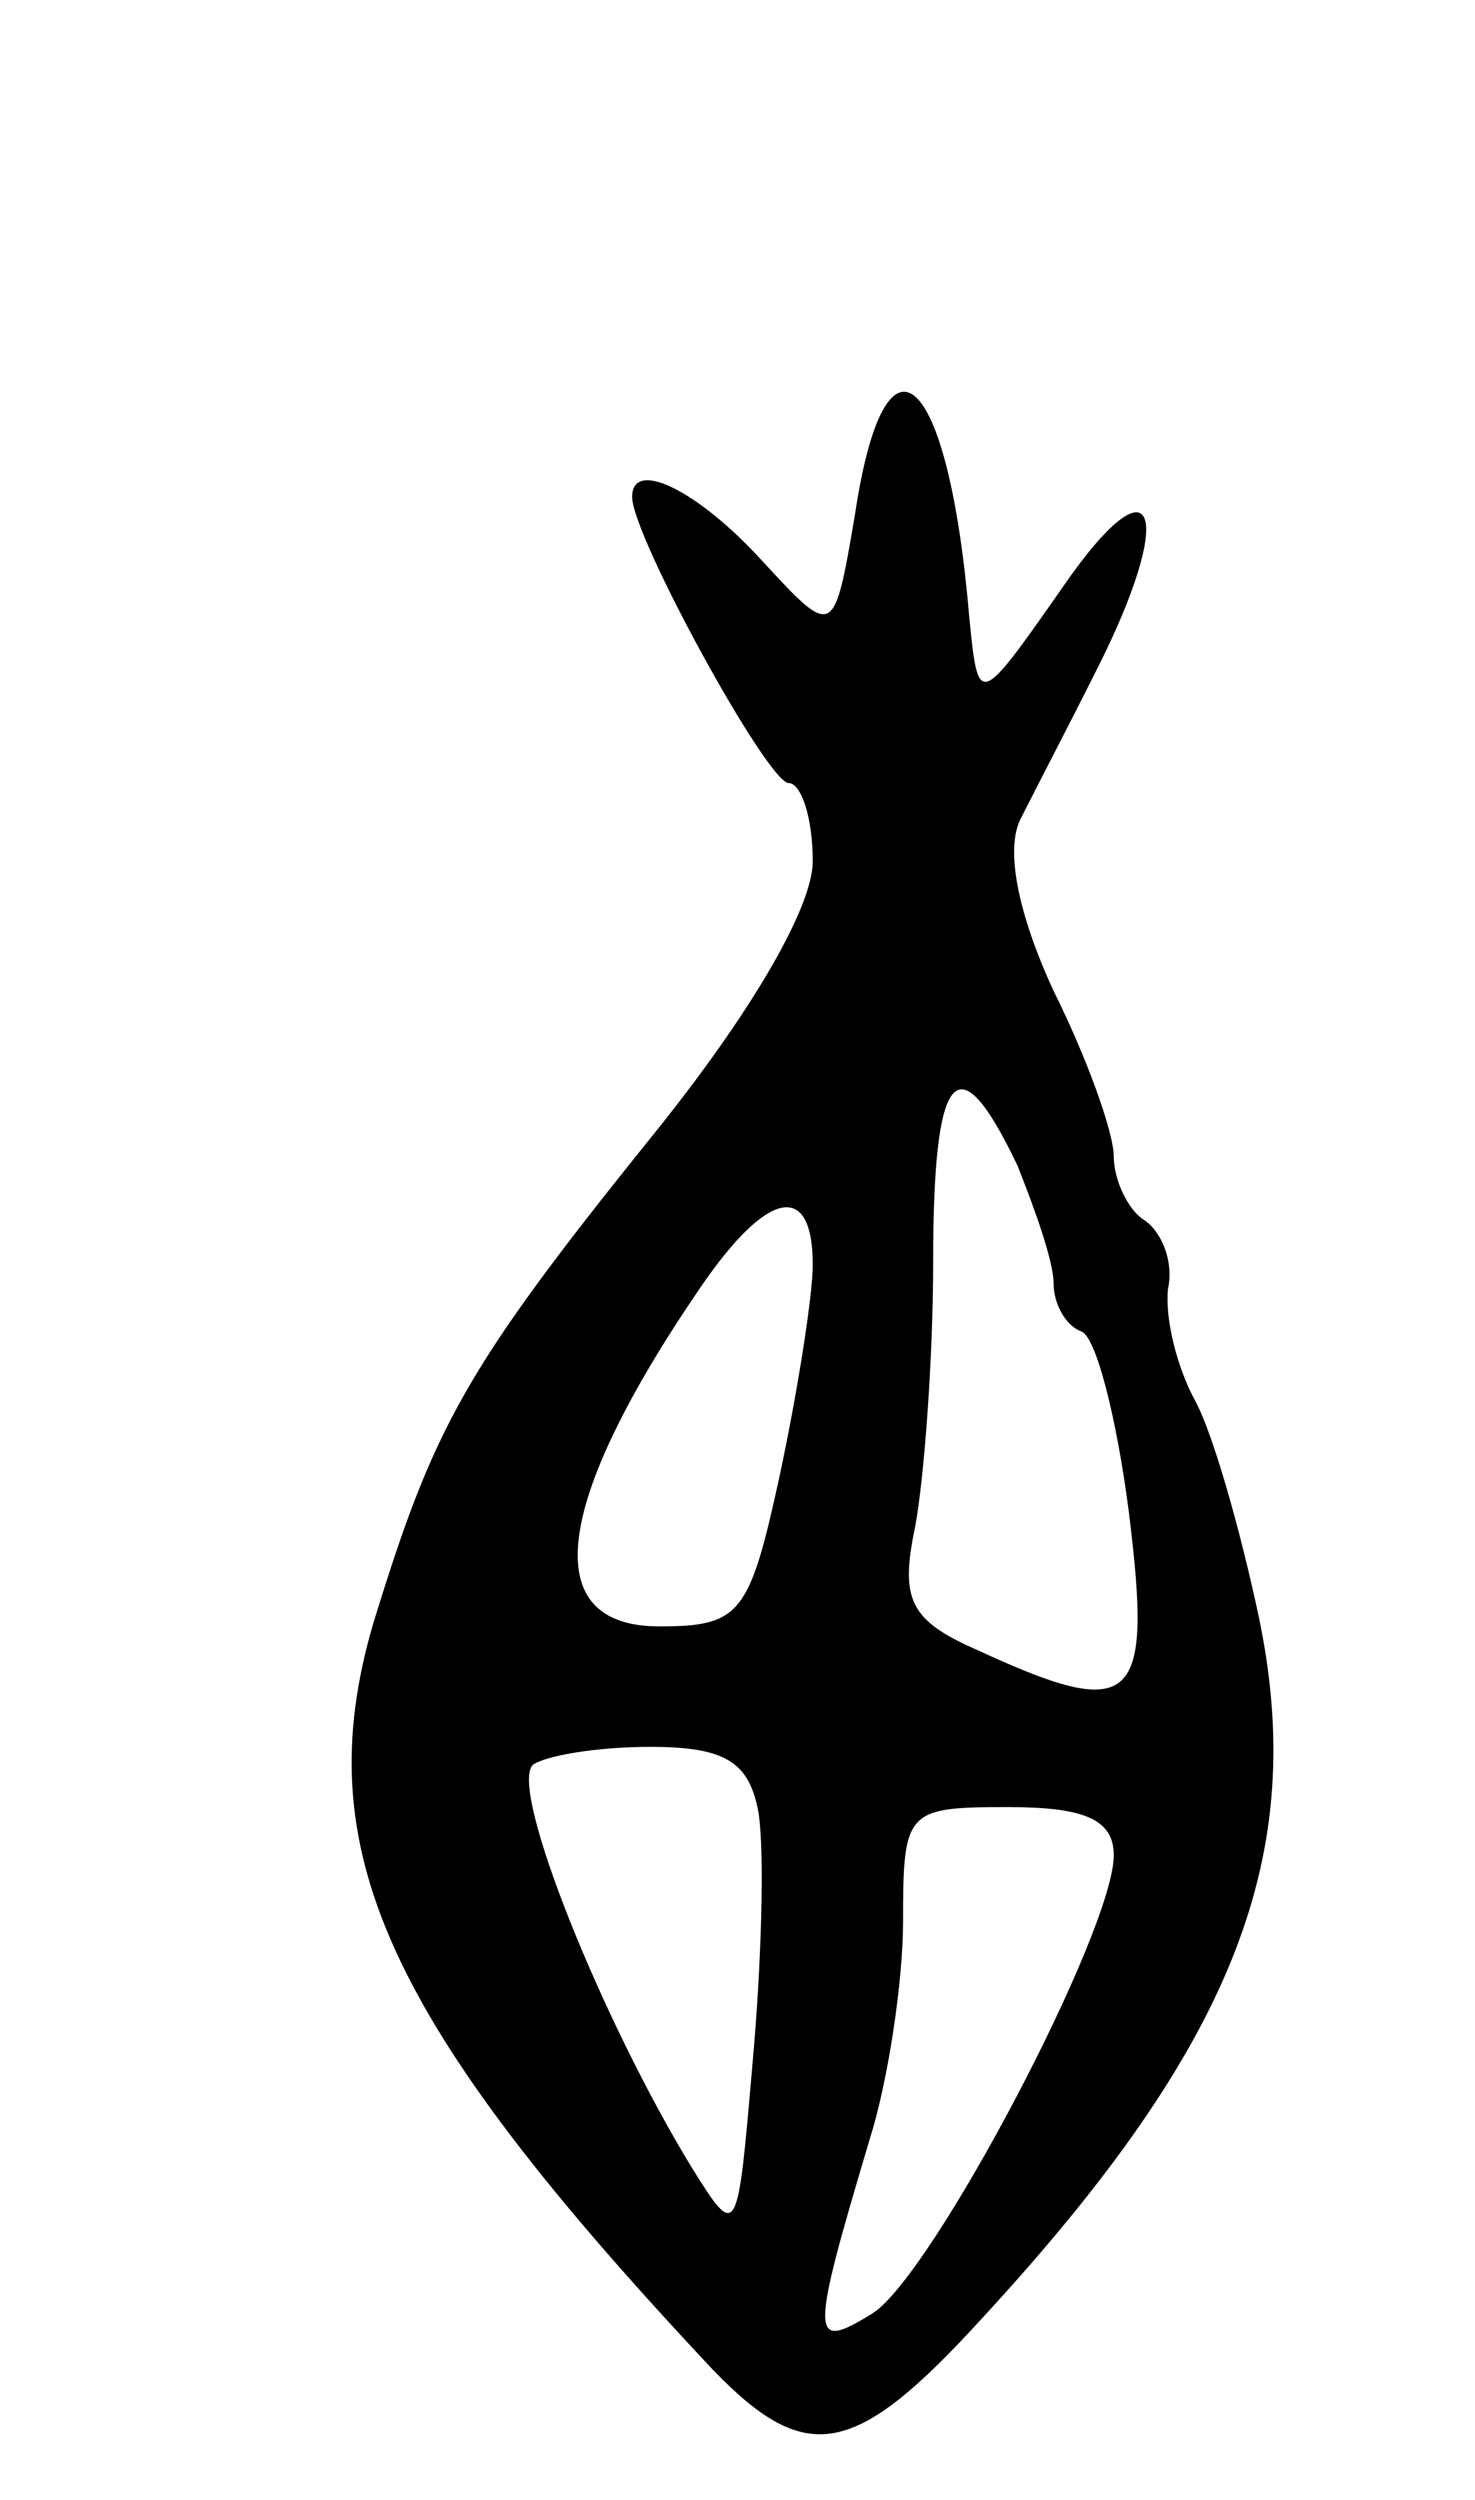 <svg version="1.0" xmlns="http://www.w3.org/2000/svg"
 width="49pt" height="83pt" viewBox="0 0 49 83"
 preserveAspectRatio="xMidYMid meet">
<g transform="translate(0,83) scale(0.1,-0.1)"
fill="#000000" stroke="none">
<path d="M284 659 c-7 -41 -7 -41 -31 -15 -21 23 -43 34 -43 21 0 -13 45 -95
52 -95 4 0 8 -11 8 -26 0 -15 -20 -50 -54 -92 -62 -77 -72 -96 -92 -161 -22
-75 4 -132 113 -248 31 -32 47 -29 89 17 84 91 109 154 92 234 -6 28 -15 60
-21 71 -6 11 -10 27 -9 37 2 9 -2 19 -8 23 -5 3 -10 13 -10 21 0 8 -9 33 -20
55 -12 26 -16 47 -11 57 5 10 16 31 25 49 27 53 20 73 -11 28 -28 -40 -28 -40
-31 -10 -7 83 -28 101 -38 34z m54 -216 c6 -15 12 -32 12 -39 0 -7 4 -14 9
-16 5 -1 12 -29 16 -60 8 -64 2 -70 -50 -46 -23 10 -26 17 -21 41 3 16 6 56 6
88 0 64 8 74 28 32z m-68 -33 c0 -10 -5 -42 -11 -70 -10 -46 -13 -50 -40 -50
-40 0 -36 40 14 113 22 32 37 35 37 7z m-18 -182 c2 -13 1 -50 -2 -83 -5 -58
-5 -59 -20 -35 -30 49 -61 126 -53 134 4 3 21 6 39 6 25 0 33 -5 36 -22z m118
-14 c0 -25 -60 -139 -80 -152 -21 -13 -21 -9 -1 58 6 19 11 52 11 72 0 37 1
38 35 38 25 0 35 -4 35 -16z"/>
</g>
</svg>
